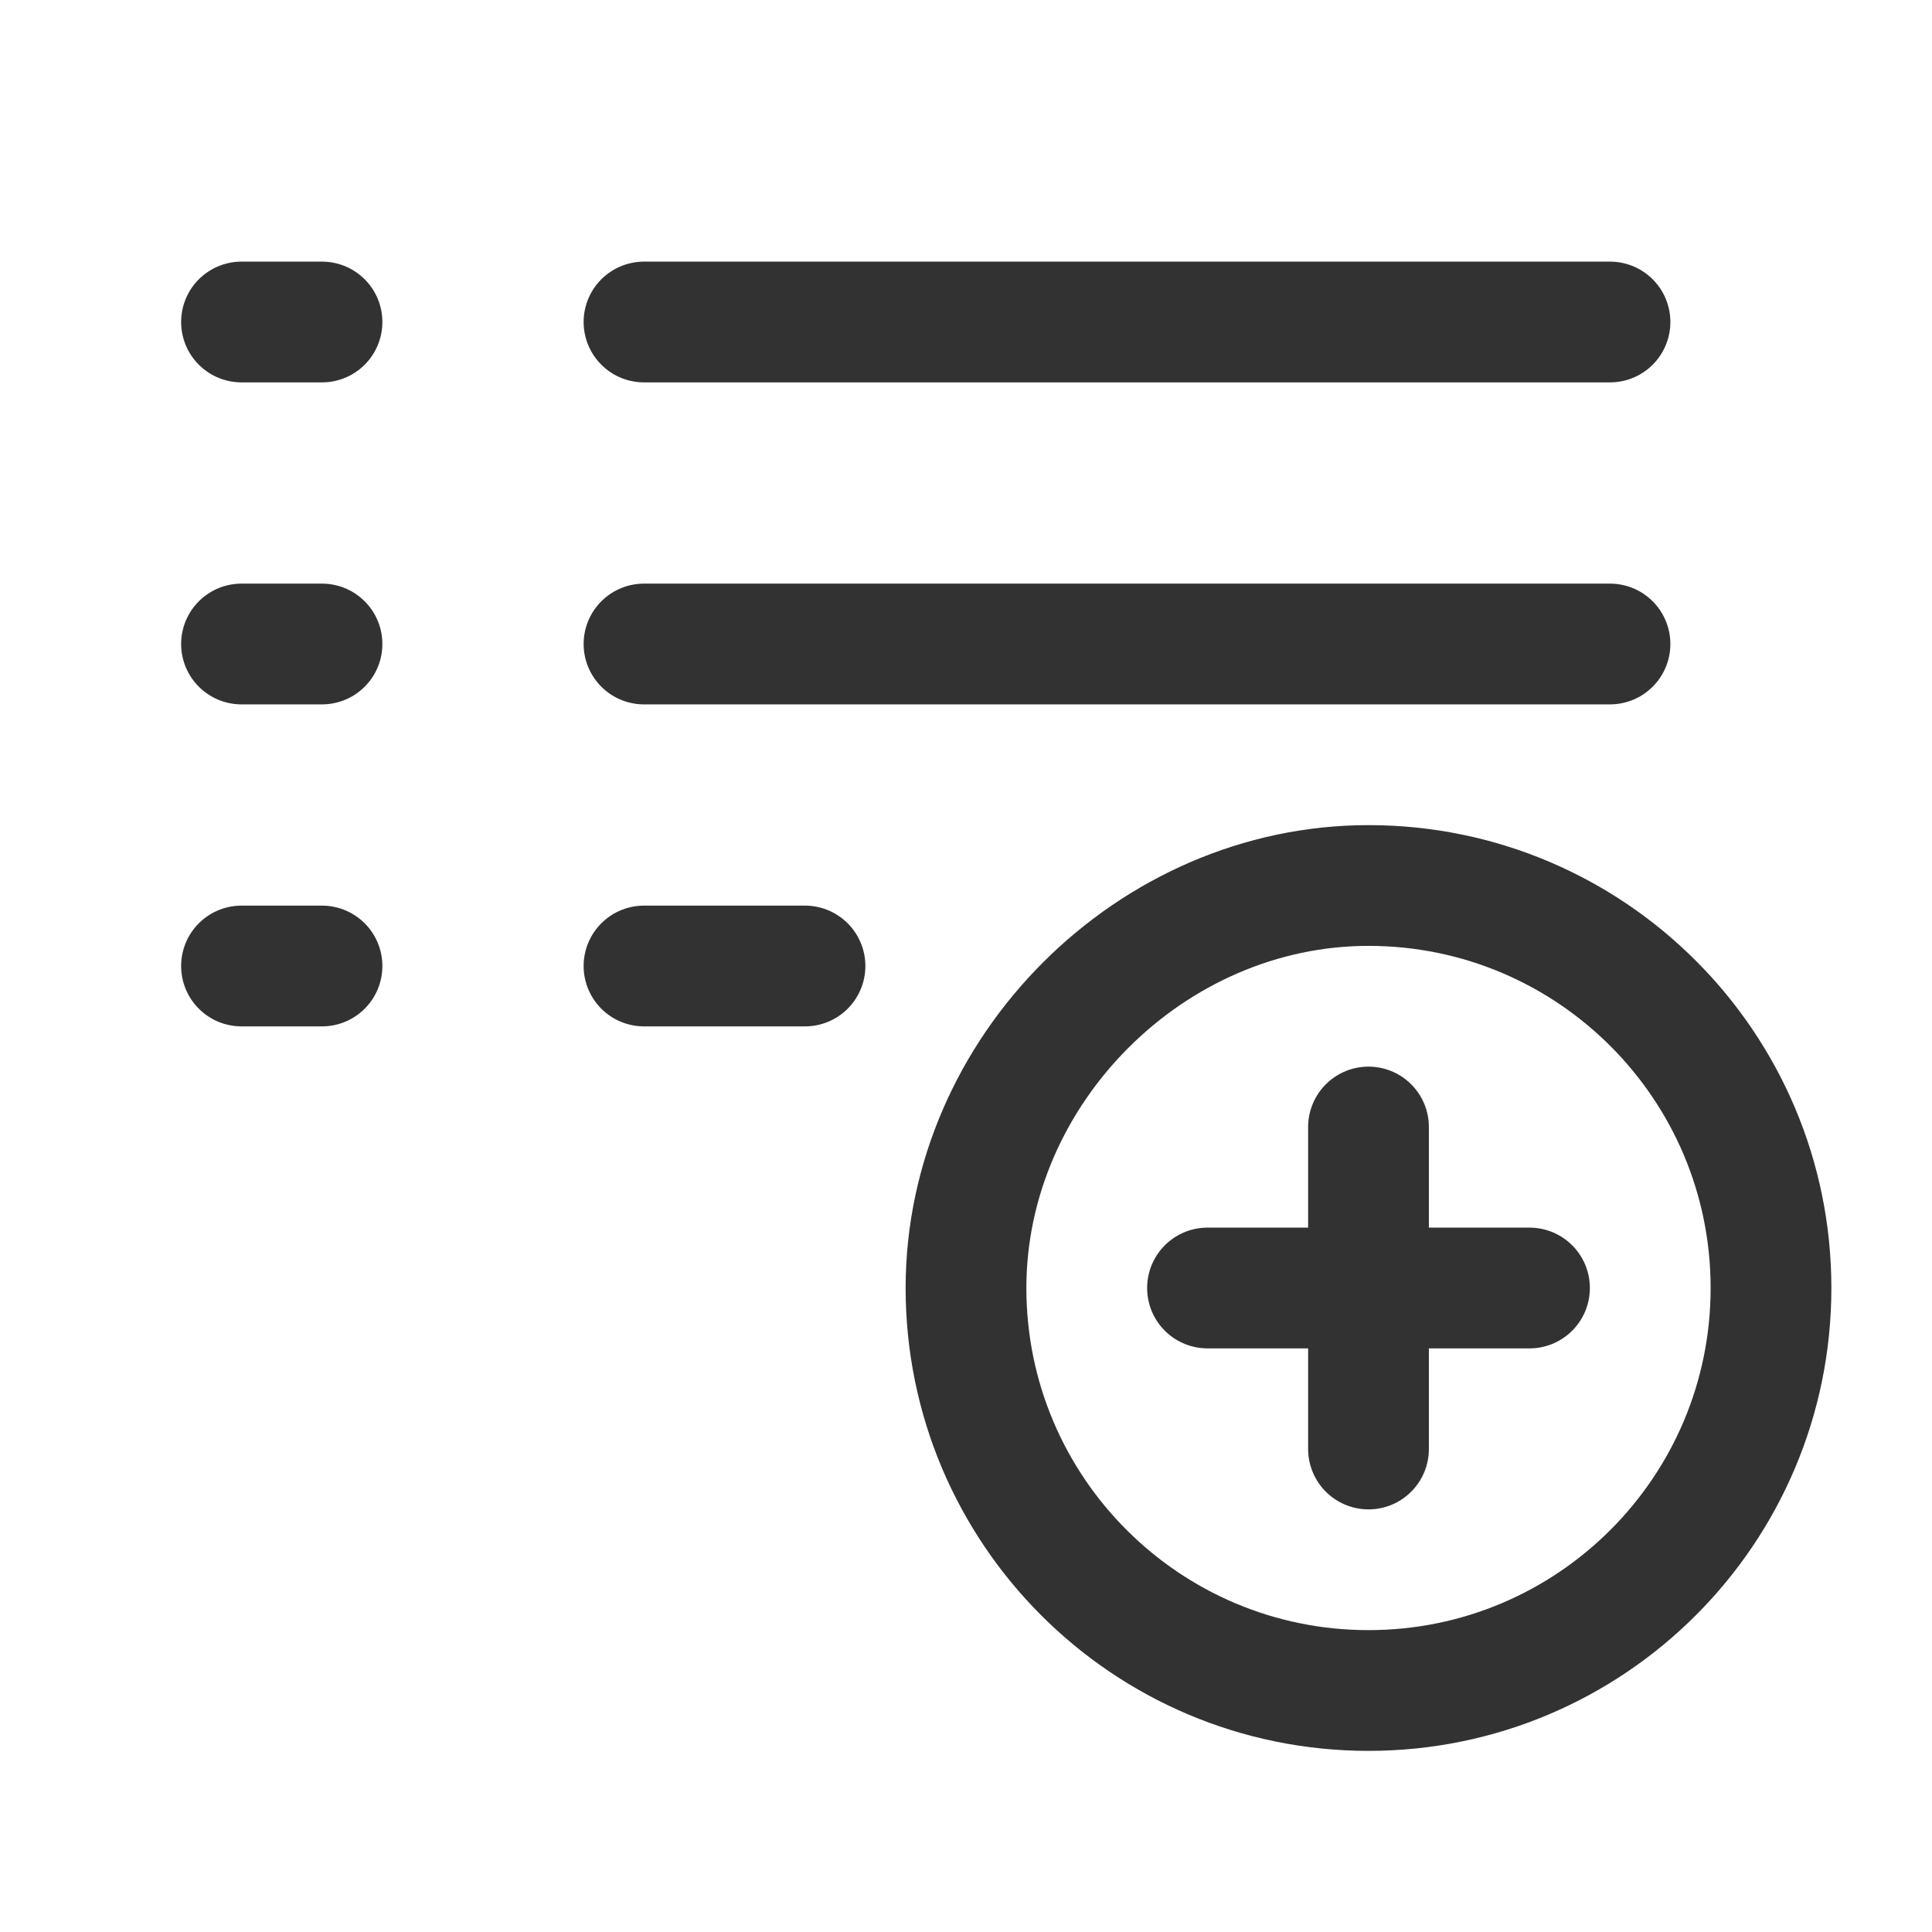 <?xml version="1.0" encoding="UTF-8"?><svg version="1.1" viewBox="0 0 24 24" xmlns="http://www.w3.org/2000/svg" xmlns:xlink="http://www.w3.org/1999/xlink"><g stroke-linecap="round" stroke-width="1.5" stroke="#323232" fill="none" stroke-linejoin="round"><path d="M8 4h12"></path><path d="M3 4h1"></path><path d="M3 8h1"></path><path d="M3 12h1"></path><path d="M8 8h12"></path><path d="M8 12h2"></path></g><path fill="none" stroke="#323232" stroke-width="1.5" d="M17 21c-2.761 0-5-2.238-5-5 0-2.704 2.3-5.003 5.004-5 2.76.002 4.996 2.24 4.996 5 0 2.761-2.238 5-5 5"></path><g stroke-linecap="round" stroke-width="1.5" stroke="#323232" fill="none" stroke-linejoin="round"><path d="M17 14v4"></path><path d="M19 16h-4"></path></g><path fill="none" d="M0 0h24v24h-24Z"></path></svg>